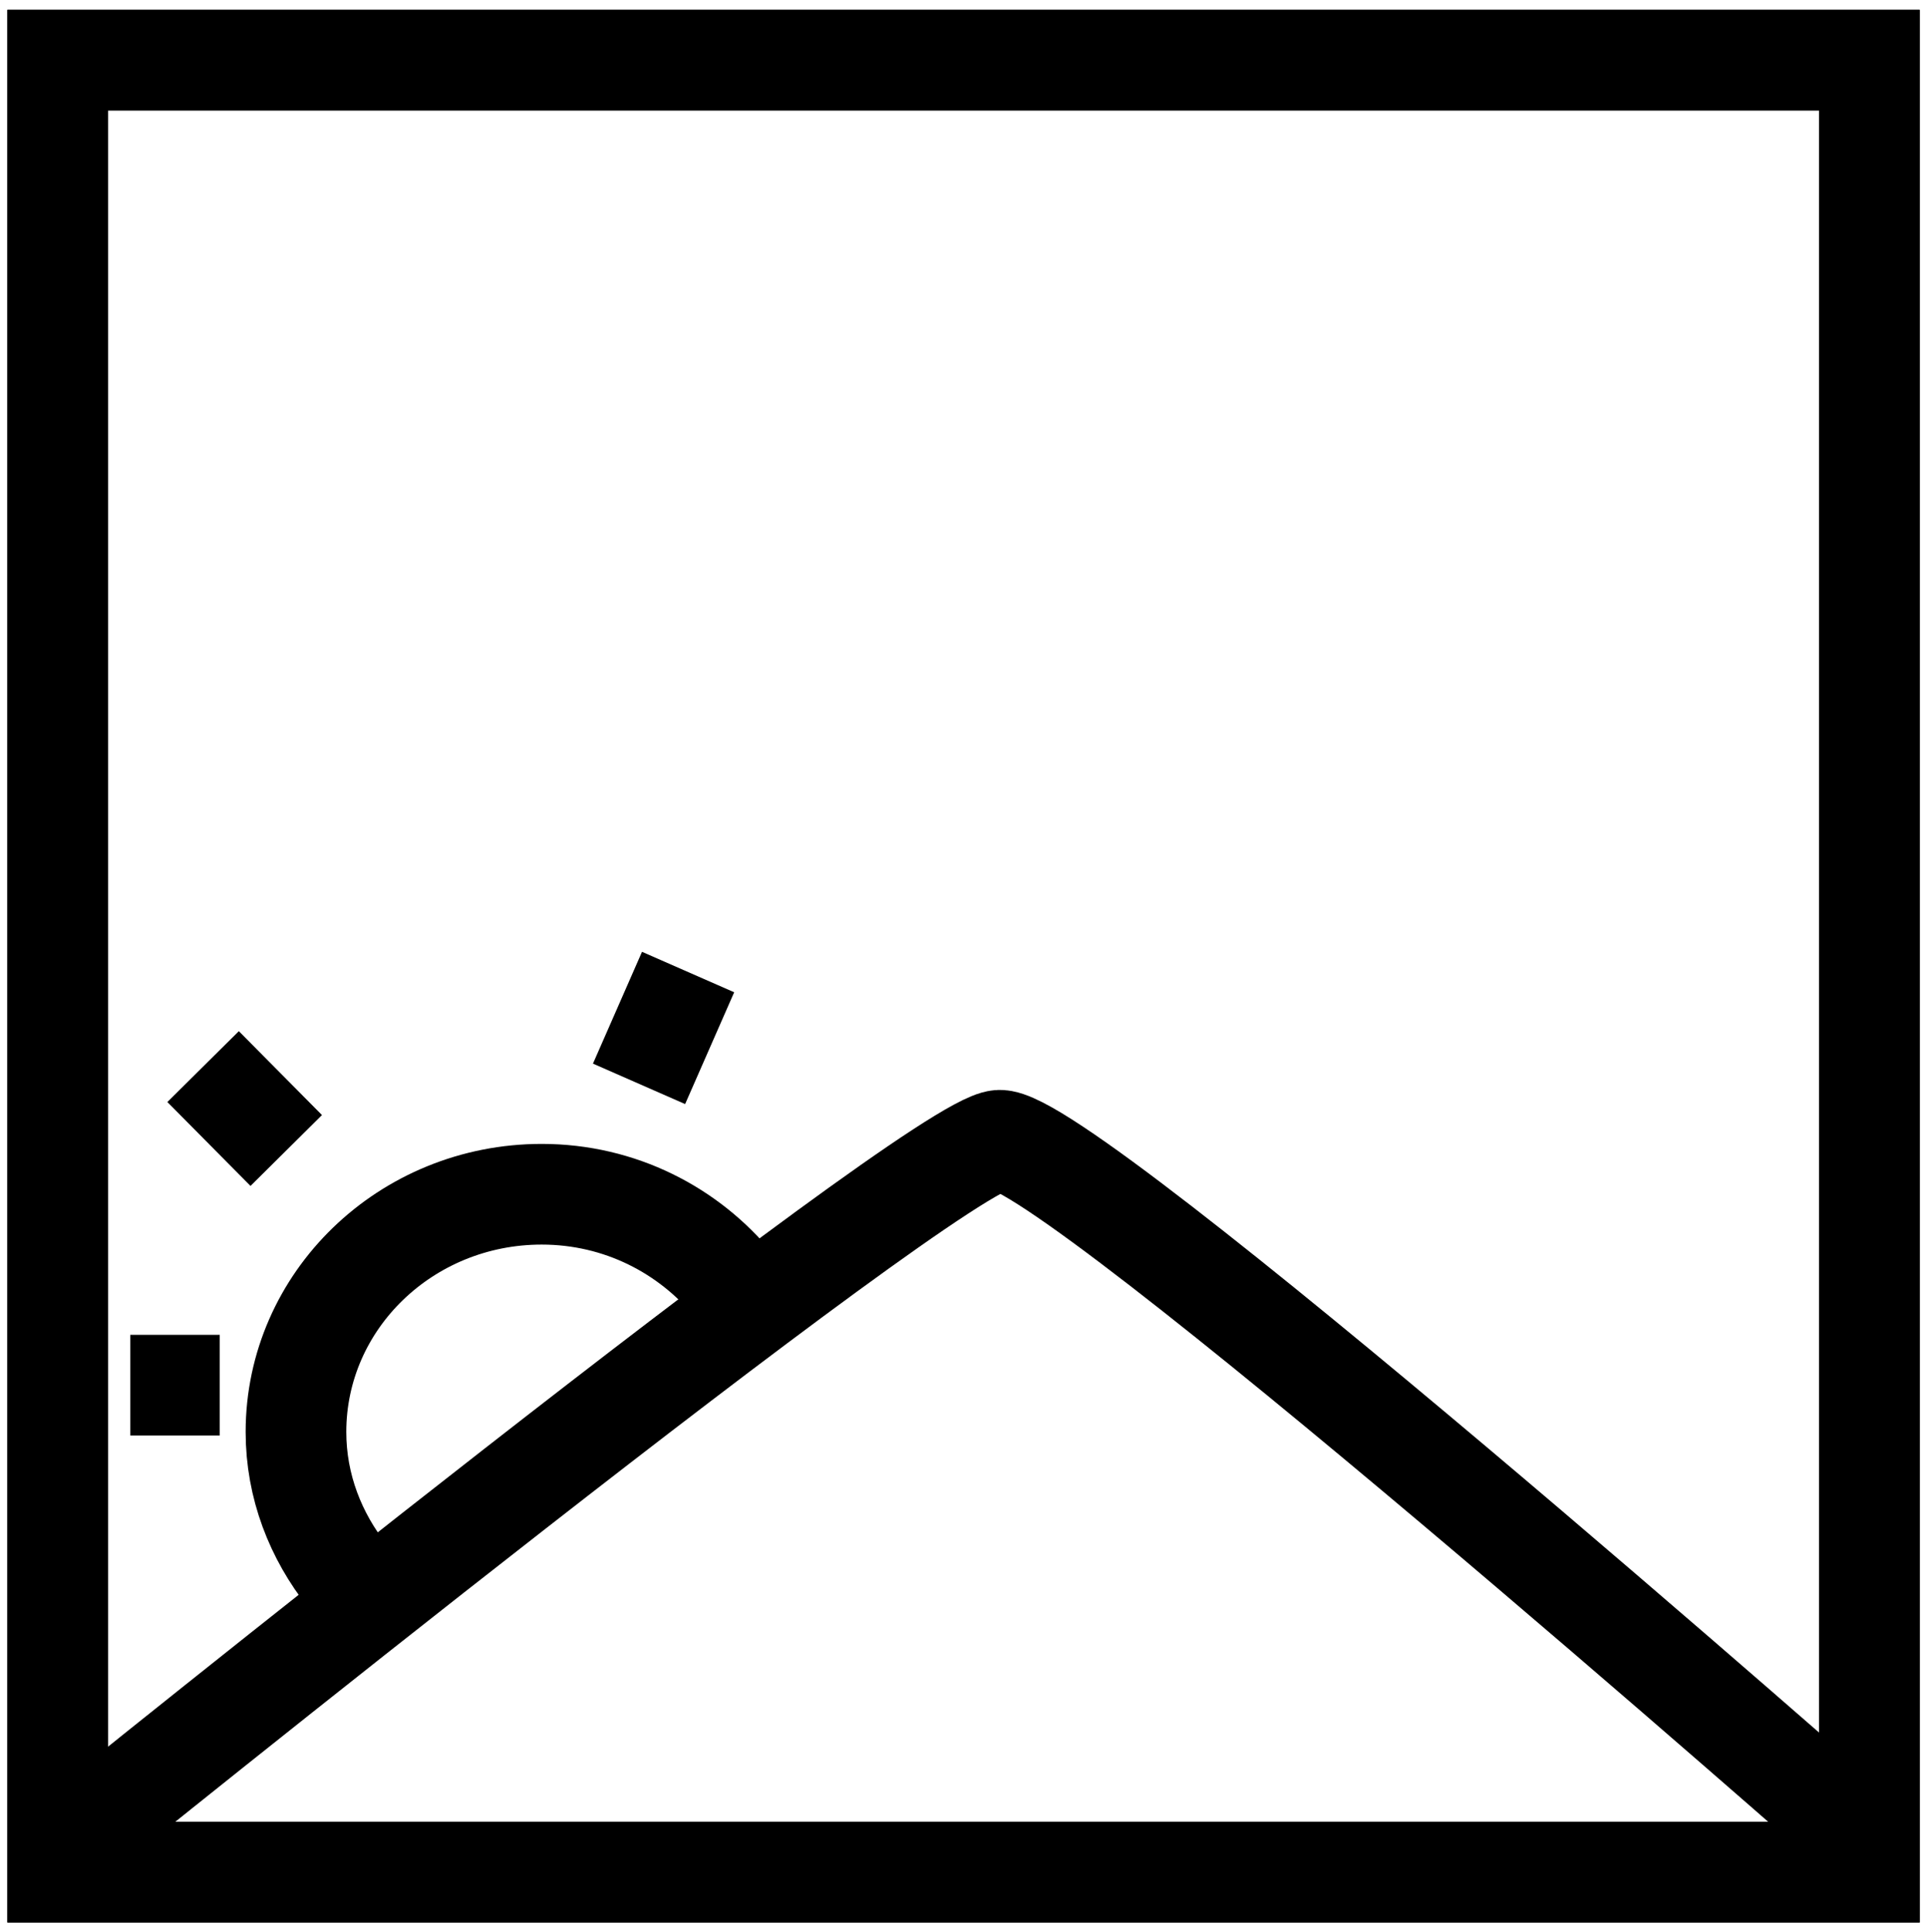 <?xml version="1.0" encoding="utf-8"?>
<!-- Generator: Adobe Illustrator 17.0.0, SVG Export Plug-In . SVG Version: 6.00 Build 0)  -->
<!DOCTYPE svg PUBLIC "-//W3C//DTD SVG 1.1//EN" "http://www.w3.org/Graphics/SVG/1.1/DTD/svg11.dtd">
<svg version="1.1" id="Layer_1" xmlns="http://www.w3.org/2000/svg" xmlns:xlink="http://www.w3.org/1999/xlink" x="0px" y="0px"
	 width="28.719px" height="28.792px" viewBox="0 0 28.719 28.792" enable-background="new 0 0 28.719 28.792" xml:space="preserve">
<g id="Layer_2">
</g>
<g id="Layer_1_1_">
	<g>
		<path fill="none" stroke="#000000" stroke-width="1.5" stroke-miterlimit="10" d="M0.86,27.896c9.037,0,18.021,0,27,0
			c0-9.029,0-18.012,0-27c-9.02,0-18.002,0-27,0C0.86,9.912,0.86,18.883,0.86,27.896z"/>
		<path fill="none" stroke="#000000" stroke-width="1.5" stroke-miterlimit="10" d="M0.86,27.896c0-9.013,0-17.983,0-27
			c8.998,0,17.98,0,27,0c0,8.987,0,17.971,0,27C18.879,27.896,9.899,27.896,0.86,27.896z"/>
	</g>
	<path fill="none" stroke="#000000" stroke-width="1.5" stroke-miterlimit="10" d="M1.213,27.308c0,0,12.683-10.236,13.676-10.317
		c0.991-0.082,12.786,10.317,12.786,10.317"/>
	<path fill="none" stroke="#000000" stroke-width="1.5" stroke-miterlimit="10" d="M5.181,23.487c-0.476-0.598-0.77-1.338-0.77-2.15
		c0-1.956,1.64-3.542,3.662-3.542c1.168,0,2.195,0.538,2.866,1.361"/>
	<line fill="none" stroke="#000000" stroke-width="1.5" stroke-miterlimit="10" x1="9.524" y1="16.15" x2="10.255" y2="14.484"/>
	<path fill="none" stroke="#000000" stroke-width="1.5" stroke-miterlimit="10" d="M10.359,14.15"/>
	<line fill="none" stroke="#000000" stroke-width="1.5" stroke-miterlimit="10" x1="3.027" y1="15.893" x2="4.266" y2="17.143"/>
	<line fill="none" stroke="#000000" stroke-width="1.5" stroke-miterlimit="10" x1="1.942" y1="20.64" x2="3.275" y2="20.64"/>
</g>
</svg>
